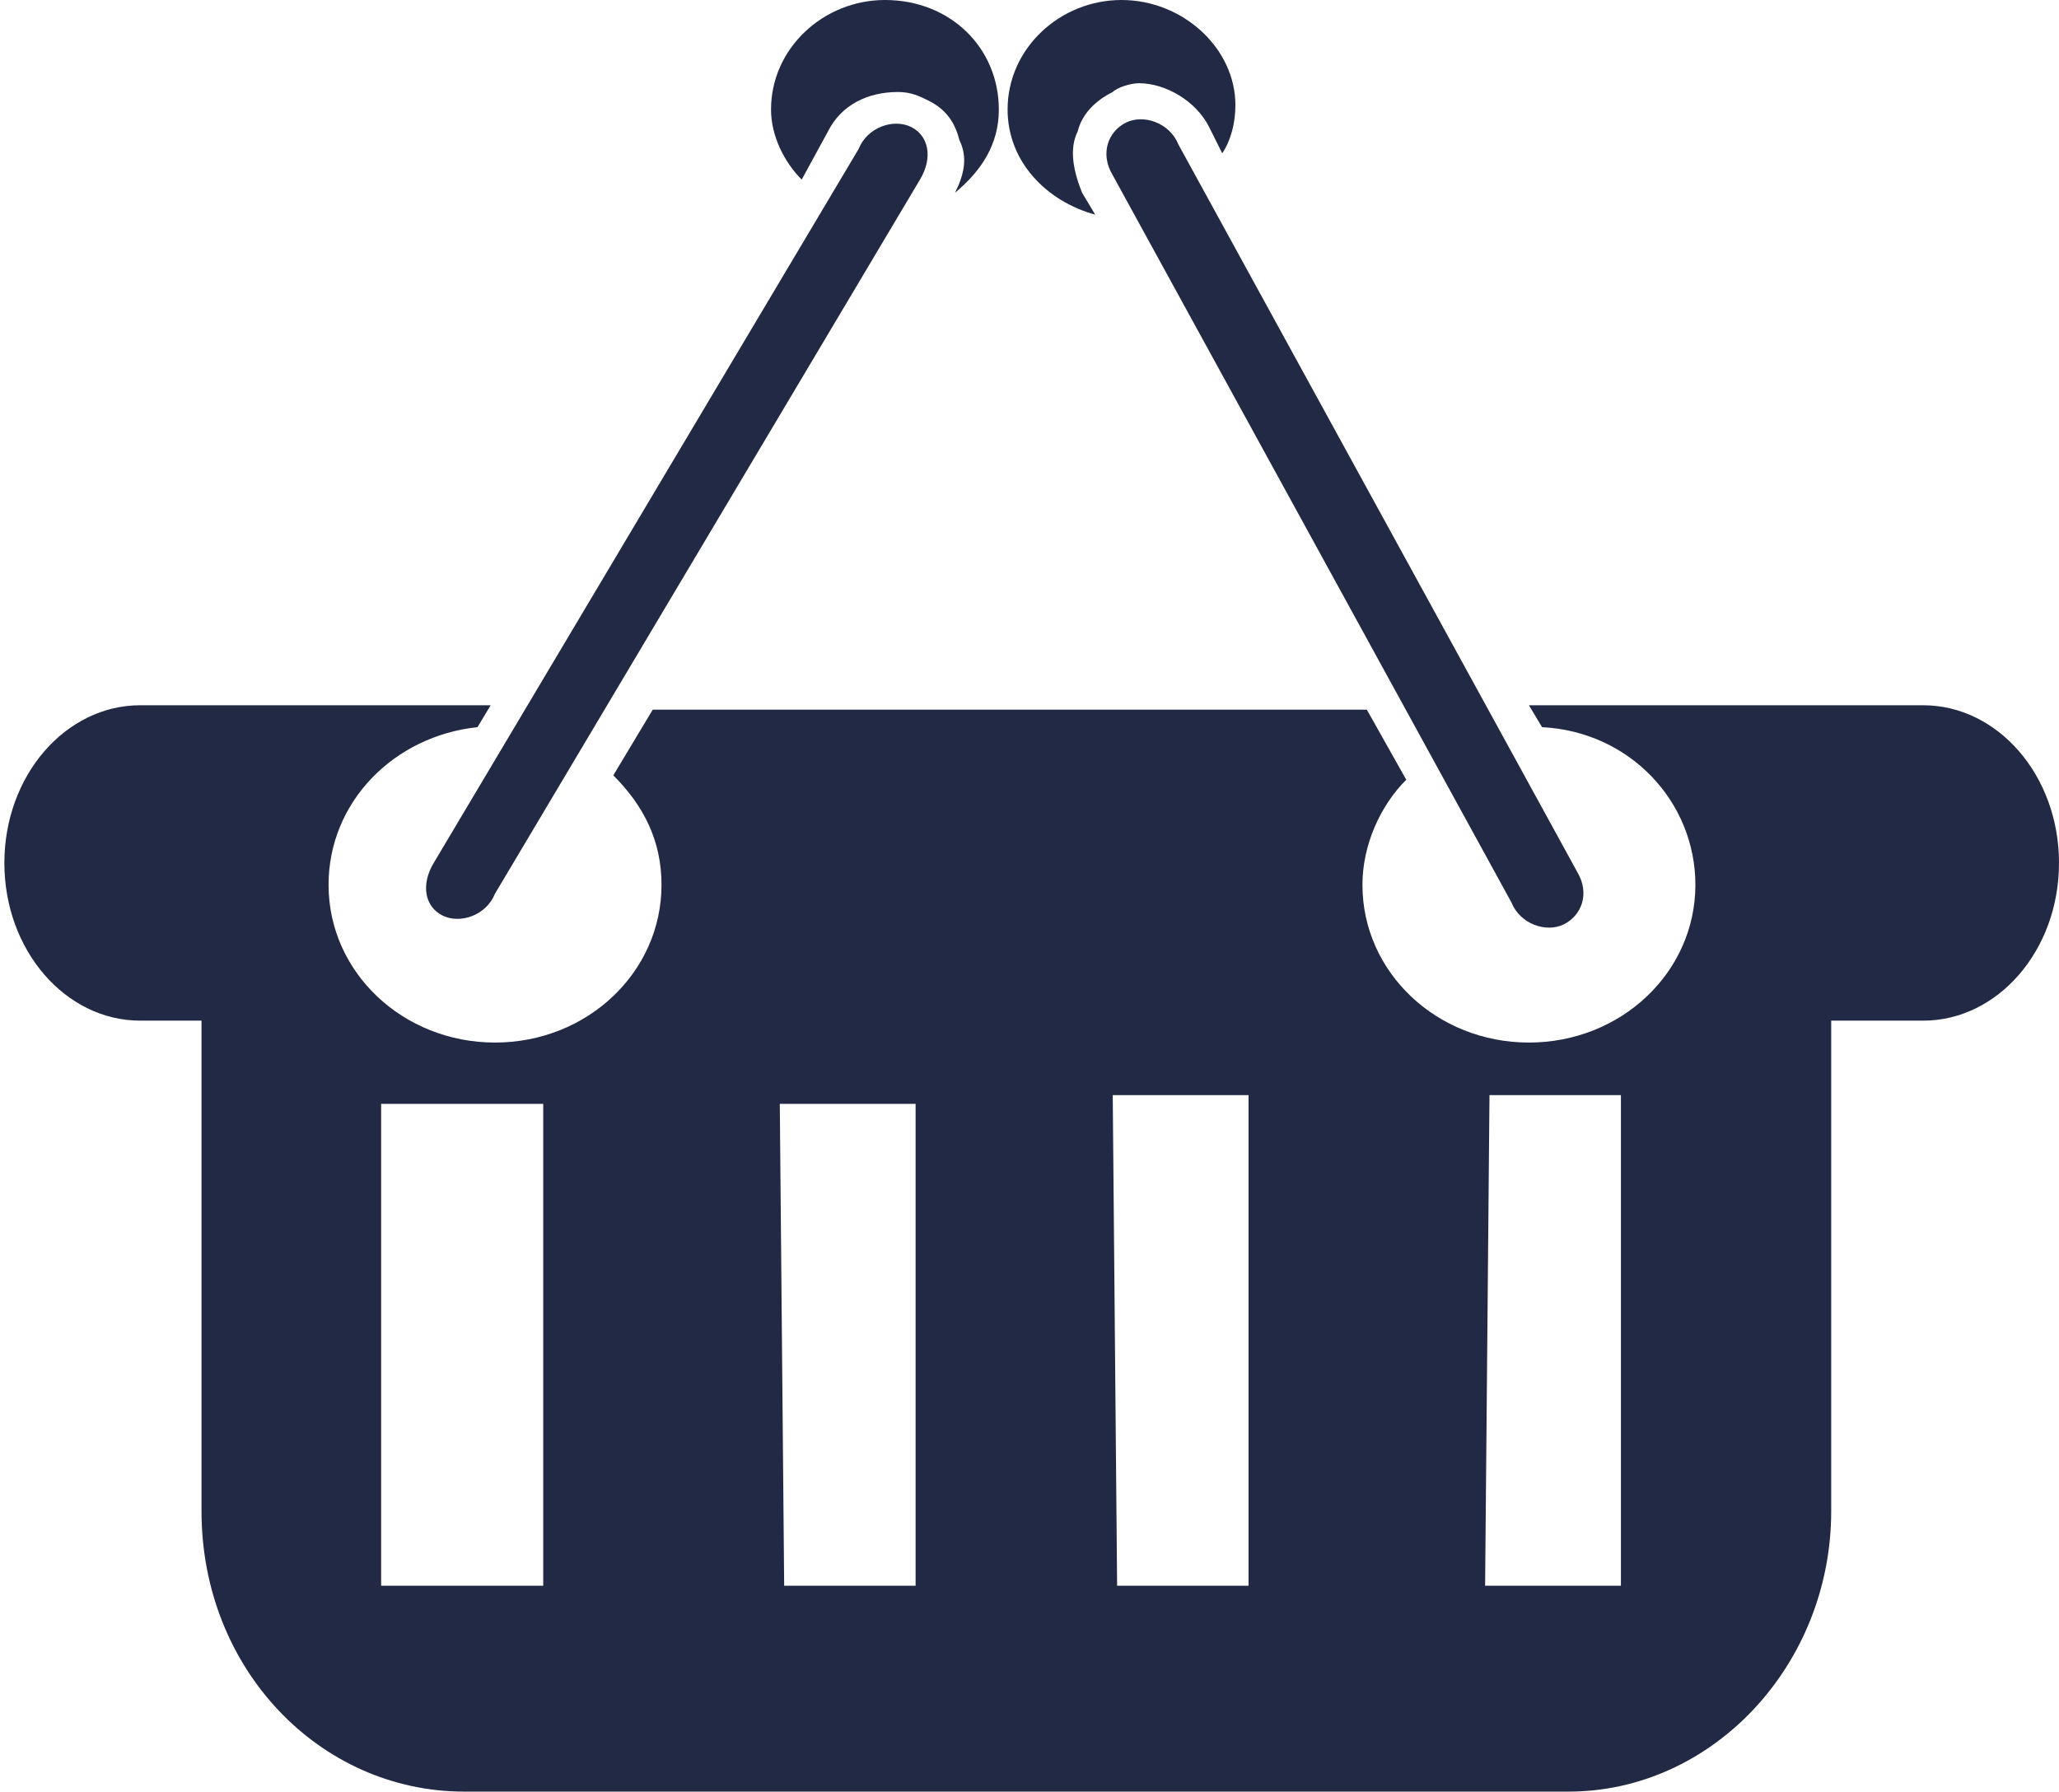 <?xml version="1.0" encoding="utf-8"?>
<!-- Generator: Adobe Illustrator 18.0.0, SVG Export Plug-In . SVG Version: 6.00 Build 0)  -->
<!DOCTYPE svg PUBLIC "-//W3C//DTD SVG 1.1//EN" "http://www.w3.org/Graphics/SVG/1.1/DTD/svg11.dtd">
<svg version="1.1" id="Layer_1" xmlns="http://www.w3.org/2000/svg" xmlns:xlink="http://www.w3.org/1999/xlink" x="0px" y="0px"
	 viewBox="0 0 47 40.9" enable-background="new 0 0 47 40.9" xml:space="preserve">
<g>
	<path fill="#222944" d="M9.9,19.7c-0.3,0.5-0.2,1,0.2,1.2c0.4,0.2,1,0,1.2-0.5l9.7-16.3c0.3-0.5,0.2-1-0.2-1.2
		c-0.4-0.2-1,0-1.2,0.5L9.9,19.7z"/>
	<path fill="#222944" d="M24.6,3c0.1-0.4,0.4-0.7,0.8-0.9C25.5,2,25.8,1.9,26,1.9c0.6,0,1.3,0.4,1.6,1l0.3,0.6
		c0.2-0.3,0.3-0.7,0.3-1.1C28.2,1.1,27,0,25.6,0C24.2,0,23,1.1,23,2.5c0,1.2,0.9,2.1,2,2.4l-0.3-0.5C24.5,3.9,24.4,3.4,24.6,3z"/>
	<path fill="#222944" d="M20.2,0c-1.4,0-2.6,1.1-2.6,2.5c0,0.6,0.3,1.2,0.7,1.6L18.9,3c0.3-0.6,0.9-0.9,1.6-0.9
		c0.3,0,0.5,0.1,0.7,0.2c0.4,0.2,0.6,0.5,0.7,0.9C22.1,3.6,22,4,21.8,4.4c0.6-0.5,1-1.1,1-1.9C22.8,1.1,21.7,0,20.2,0z"/>
	<rect x="37.7" y="25" fill="#222944" width="0" height="11.9"/>
	<path fill="#222944" d="M43.9,16.1h-9l0.3,0.5c2,0.1,3.5,1.7,3.5,3.6c0,2-1.7,3.6-3.8,3.6c-2.1,0-3.8-1.6-3.8-3.6
		c0-0.9,0.4-1.8,1-2.4l-0.9-1.6H14.9L14,17.7c0.7,0.7,1.1,1.5,1.1,2.5c0,2-1.7,3.6-3.8,3.6c-2.1,0-3.8-1.6-3.8-3.6
		c0-1.9,1.5-3.4,3.4-3.6l0.3-0.5h-8c-1.7,0-3.1,1.6-3.1,3.6c0,2,1.4,3.6,3.1,3.6h1.4v11.2c0,3.6,2.7,6.4,6,6.4h25.2
		c3.3,0,6-2.9,6-6.4V23.3h2.1c1.7,0,3.1-1.6,3.1-3.6C47,17.7,45.6,16.1,43.9,16.1z M12.4,36.2H8.7v-11h3.7V36.2z M20.9,36.2h-3
		l-0.1-11h3.1V36.2z M28.5,36.2h-3L25.4,25h3.1V36.2z M36.9,36.2h-3L34,25h3V36.2z"/>
	<path fill="#222944" d="M36,19.9c0.3,0.5,0.1,1-0.3,1.2c-0.4,0.2-1,0-1.2-0.5L25.4,4c-0.3-0.5-0.1-1,0.3-1.2c0.4-0.2,1,0,1.2,0.5
		L36,19.9z"/>
</g>
</svg>
